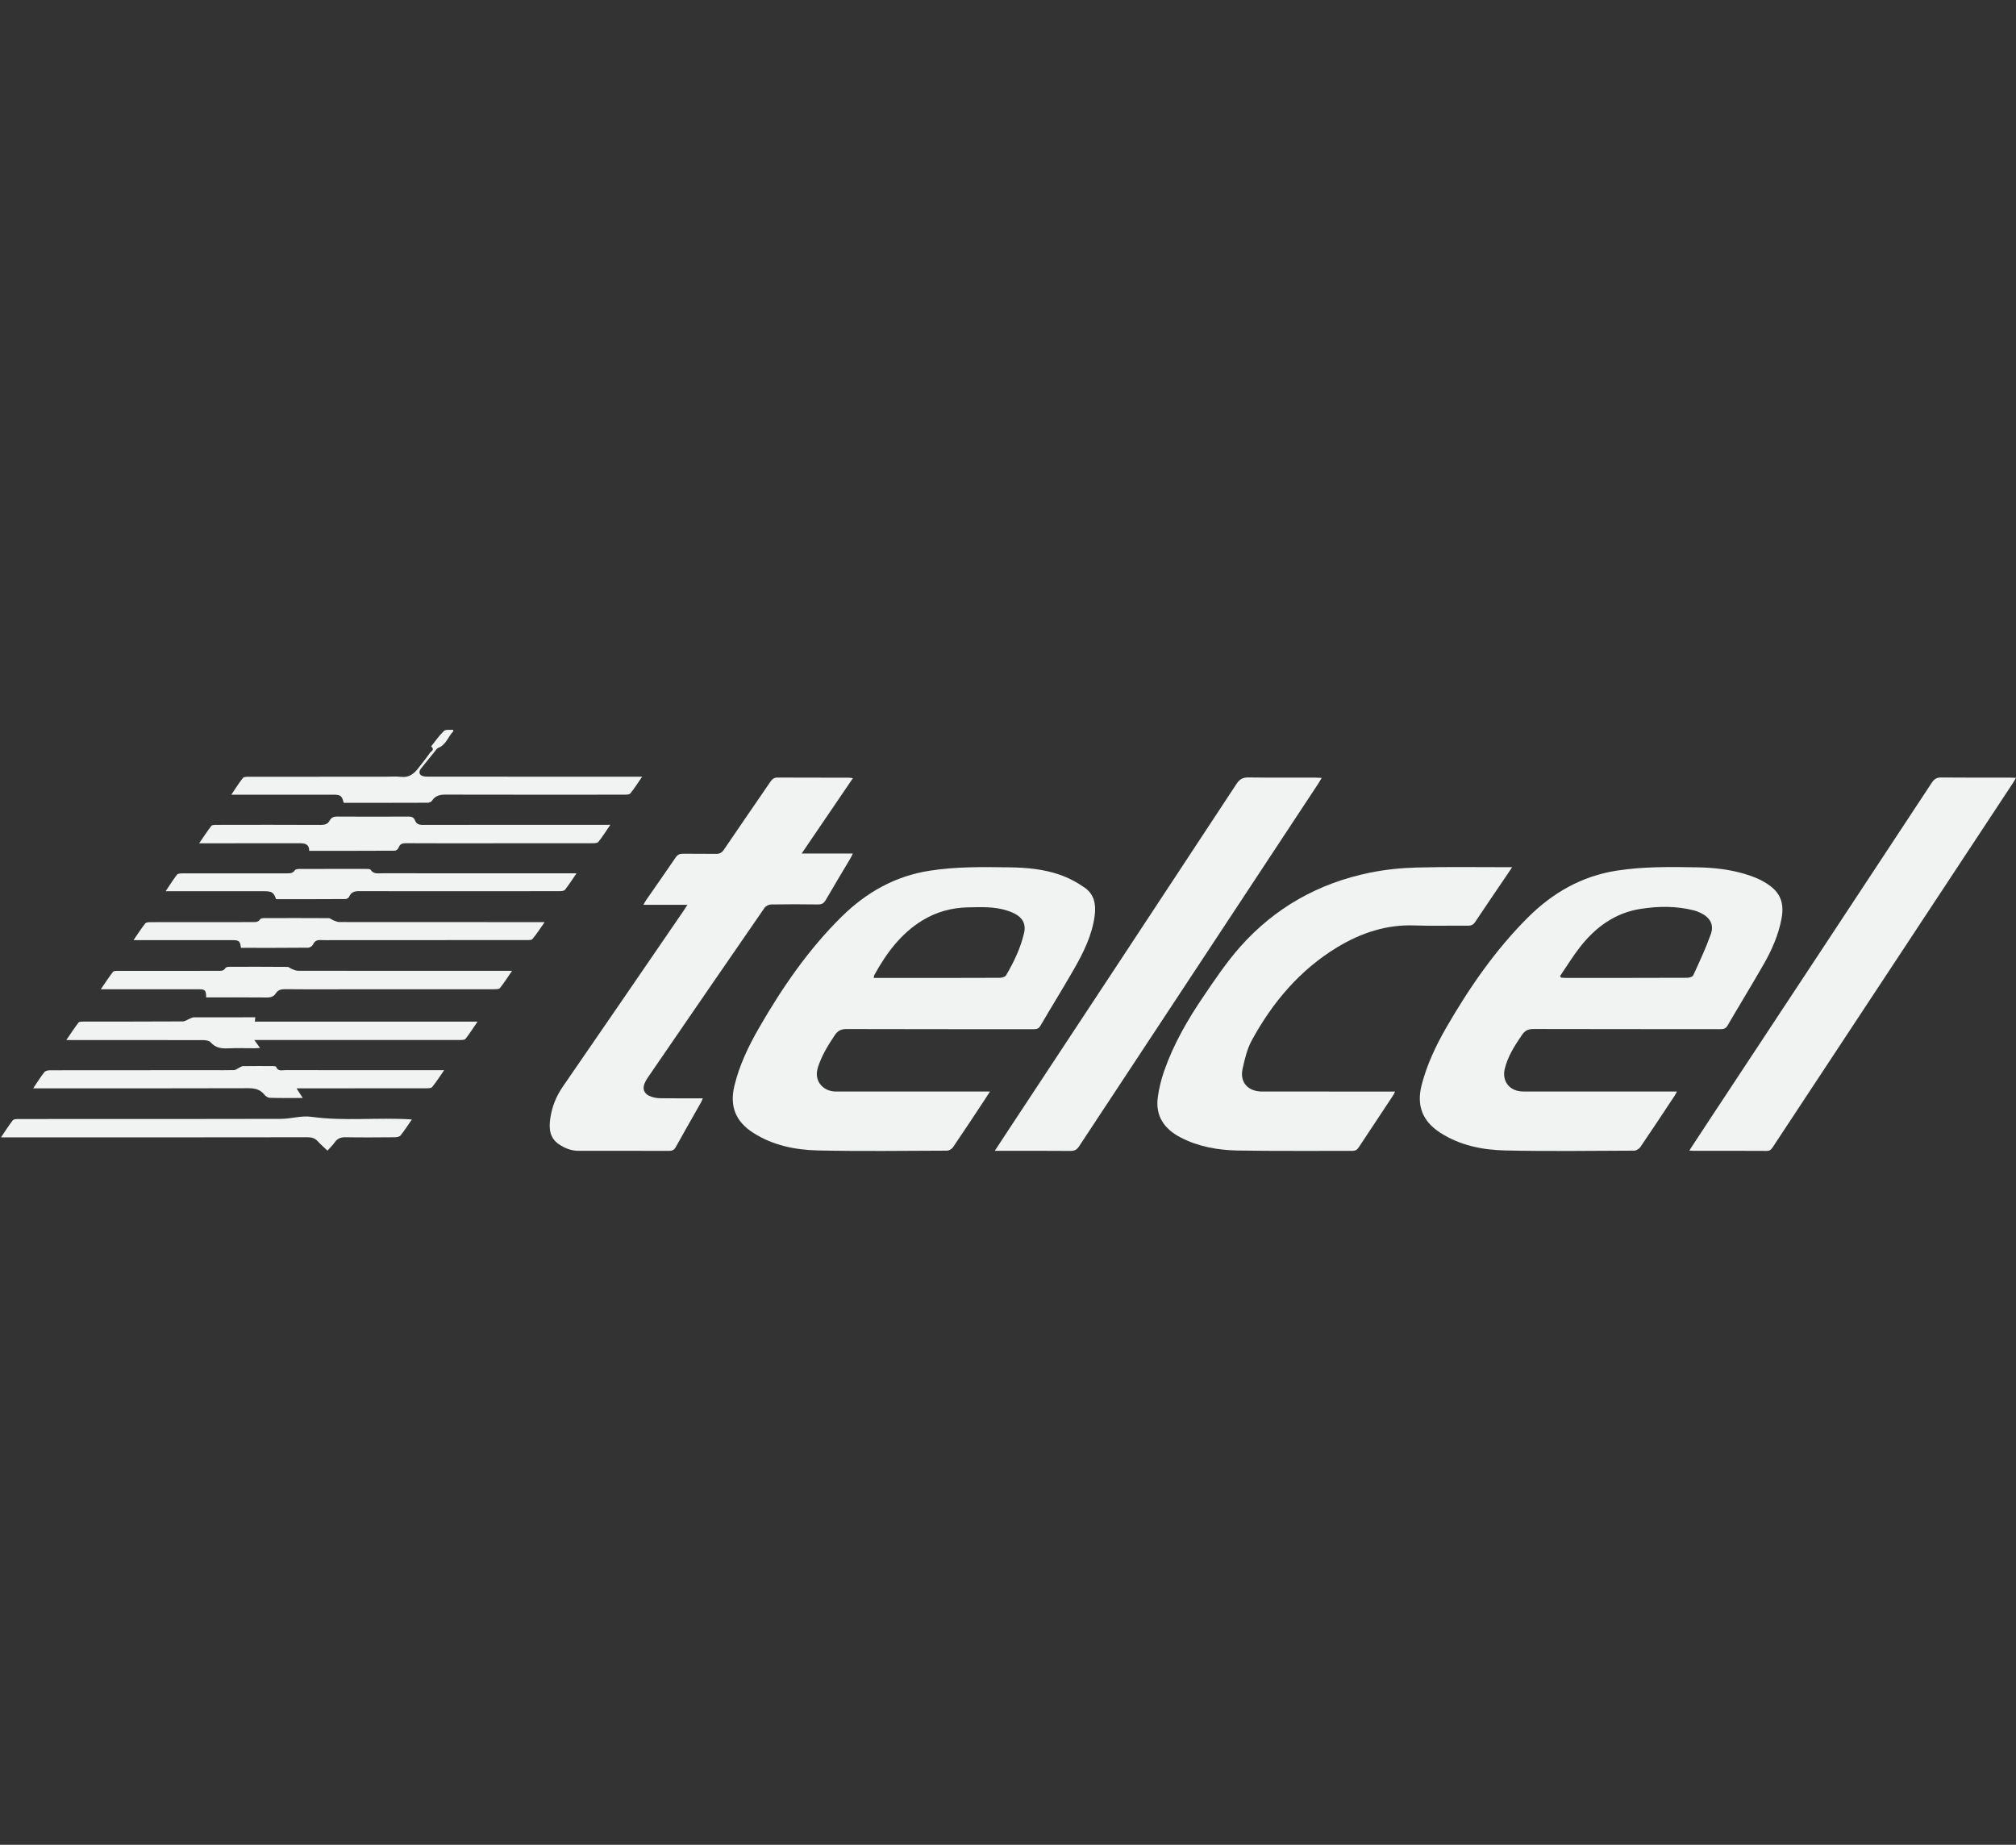 <?xml version="1.0" encoding="utf-8"?>
<!-- Generator: Adobe Illustrator 16.0.0, SVG Export Plug-In . SVG Version: 6.00 Build 0)  -->
<!DOCTYPE svg PUBLIC "-//W3C//DTD SVG 1.1//EN" "http://www.w3.org/Graphics/SVG/1.1/DTD/svg11.dtd">
<svg version="1.1" id="Layer_1" xmlns="http://www.w3.org/2000/svg" xmlns:xlink="http://www.w3.org/1999/xlink" x="0px" y="0px"
	 width="163.919px" height="150px" viewBox="0 0 163.919 150" enable-background="new 0 0 163.919 150" xml:space="preserve">
<rect x="0" y="0" width="163.919" height="150" fill="#333333" stroke="none"/>
<g>
	<path fill="#F1F2F2" d="M80.496,88.754c-0.186,0.287-0.318,0.495-0.453,0.698c-0.85,1.284-1.691,2.569-2.561,3.84
		c-0.094,0.138-0.318,0.269-0.482,0.269c-3.487,0.013-6.979,0.059-10.471-0.015c-1.855-0.044-3.684-0.404-5.294-1.442
		c-1.436-0.922-1.918-2.164-1.521-3.818c0.407-1.681,1.148-3.23,2.007-4.717c1.891-3.28,4.026-6.392,6.74-9.059
		c1.99-1.955,4.324-3.272,7.105-3.708c2.154-0.339,4.326-0.31,6.494-0.277c1.391,0.016,2.78,0.141,4.096,0.597
		c0.727,0.25,1.434,0.626,2.059,1.069c0.746,0.529,0.912,1.334,0.795,2.24c-0.205,1.607-0.91,3.014-1.693,4.383
		c-0.885,1.55-1.83,3.063-2.729,4.604c-0.164,0.278-0.38,0.268-0.628,0.268c-5.042-0.002-10.086,0.001-15.126-0.013
		c-0.437-0.001-0.712,0.131-0.951,0.488c-0.551,0.819-1.063,1.654-1.373,2.609c-0.391,1.203,0.507,2.008,1.499,1.984
		c0.147-0.004,0.297,0,0.451,0c3.833,0,7.665,0,11.5,0C80.107,88.754,80.255,88.754,80.496,88.754z M71.042,79.516
		c0.534,0,1.038,0,1.546,0c2.896,0,5.798,0.004,8.696-0.009c0.18-0.004,0.442-0.073,0.517-0.2c0.641-1.09,1.184-2.226,1.472-3.47
		c0.139-0.602-0.056-1.095-0.566-1.427c-0.26-0.172-0.562-0.29-0.856-0.382c-1.029-0.325-2.093-0.271-3.149-0.25
		c-1.324,0.028-2.571,0.368-3.71,1.065c-1.755,1.076-2.926,2.671-3.899,4.435C71.063,79.331,71.063,79.405,71.042,79.516z"/>
	<path fill="#F1F2F2" d="M136.351,88.754c-0.081,0.146-0.124,0.242-0.182,0.331c-0.925,1.396-1.845,2.795-2.789,4.18
		c-0.103,0.147-0.337,0.296-0.517,0.296c-3.49,0.013-6.981,0.062-10.471-0.016c-1.858-0.043-3.69-0.407-5.295-1.448
		c-1.456-0.94-1.937-2.23-1.496-3.905c0.427-1.635,1.14-3.148,1.975-4.603c1.871-3.246,3.987-6.321,6.65-8.982
		c2.014-2.01,4.387-3.372,7.229-3.814c2.167-0.339,4.354-0.306,6.539-0.27c1.358,0.023,2.71,0.173,4.013,0.583
		c0.495,0.153,0.991,0.344,1.436,0.606c1.093,0.644,1.715,1.424,1.404,3.021c-0.252,1.313-0.781,2.515-1.435,3.656
		c-0.961,1.682-1.974,3.331-2.949,5.004c-0.156,0.266-0.354,0.291-0.615,0.291c-5.057-0.007-10.116,0-15.174-0.014
		c-0.423-0.002-0.686,0.133-0.916,0.471c-0.591,0.866-1.159,1.736-1.409,2.771c-0.23,0.969,0.348,1.76,1.341,1.832
		c0.18,0.013,0.356,0.01,0.536,0.01c3.874,0,7.752,0,11.629,0C136.002,88.754,136.147,88.754,136.351,88.754z M126.841,79.373
		c0.034,0.044,0.066,0.082,0.099,0.124c0.123,0.005,0.243,0.019,0.367,0.019c3.295,0,6.592,0.001,9.89-0.011
		c0.164-0.002,0.425-0.081,0.477-0.196c0.506-1.104,1.024-2.211,1.433-3.356c0.273-0.767-0.07-1.352-0.813-1.714
		c-0.184-0.088-0.378-0.167-0.575-0.216c-1.435-0.367-2.887-0.347-4.328-0.12c-2.063,0.323-3.644,1.477-4.903,3.08
		C127.89,77.743,127.385,78.575,126.841,79.373z"/>
	<path fill="#F1F2F2" d="M69.351,63.272c-1.401,2.053-2.747,4.04-4.169,6.128c1.427,0,2.757,0,4.164,0
		c-0.108,0.217-0.164,0.337-0.232,0.449c-0.658,1.11-1.328,2.214-1.974,3.332c-0.149,0.256-0.31,0.362-0.617,0.36
		c-1.274-0.019-2.554-0.019-3.829,0.002c-0.186,0.004-0.434,0.126-0.531,0.274c-3.156,4.564-6.296,9.142-9.434,13.718
		c-0.096,0.135-0.184,0.276-0.258,0.424c-0.293,0.573-0.115,1.017,0.504,1.222c0.23,0.076,0.48,0.117,0.727,0.118
		c0.974,0.011,1.949,0.007,2.926,0.007c0.149,0,0.297,0,0.519,0c-0.077,0.168-0.115,0.275-0.175,0.377
		c-0.675,1.193-1.358,2.383-2.025,3.585c-0.132,0.241-0.292,0.313-0.555,0.312c-2.445-0.009-4.893-0.006-7.338-0.005
		c-0.601,0-1.13-0.209-1.614-0.537c-0.752-0.509-0.81-1.271-0.703-2.059c0.13-0.95,0.472-1.818,1.021-2.618
		c3.276-4.748,6.535-9.51,9.797-14.268c0.098-0.146,0.194-0.296,0.339-0.52c-1.215,0-2.355,0-3.581,0
		c0.106-0.183,0.158-0.288,0.225-0.385c0.796-1.149,1.605-2.295,2.392-3.456c0.158-0.238,0.335-0.317,0.61-0.313
		c0.891,0.013,1.783-0.006,2.676,0.011c0.297,0.004,0.477-0.099,0.644-0.342c1.251-1.841,2.513-3.673,3.771-5.509
		c0.147-0.217,0.294-0.358,0.587-0.355c1.913,0.01,3.82,0.006,5.734,0.009C69.054,63.23,69.154,63.248,69.351,63.272z"/>
	<path fill="#F1F2F2" d="M122.954,70.509c-0.167,0.249-0.273,0.404-0.376,0.561c-0.88,1.297-1.764,2.59-2.631,3.893
		c-0.144,0.218-0.306,0.305-0.572,0.303c-1.441-0.013-2.888,0.038-4.329-0.017c-2.307-0.091-4.389,0.606-6.321,1.776
		c-3.037,1.843-5.256,4.476-6.94,7.559c-0.385,0.705-0.577,1.535-0.754,2.334c-0.239,1.078,0.441,1.832,1.58,1.836
		c3.434,0.003,6.87,0,10.307,0.001c0.149,0,0.301,0,0.519,0c-0.075,0.143-0.117,0.246-0.182,0.34
		c-0.923,1.399-1.854,2.793-2.774,4.191c-0.13,0.204-0.275,0.295-0.527,0.294c-3.109-0.011-6.214,0.024-9.317-0.03
		c-1.61-0.031-3.199-0.308-4.651-1.065c-1.319-0.687-2.057-1.74-1.845-3.271c0.096-0.728,0.281-1.457,0.521-2.148
		c0.765-2.181,1.911-4.166,3.204-6.065c0.929-1.371,1.866-2.764,2.959-4c2.83-3.196,6.393-5.196,10.567-6.044
		c1.241-0.254,2.526-0.382,3.795-0.418c2.429-0.066,4.865-0.025,7.295-0.027C122.604,70.509,122.728,70.509,122.954,70.509z"/>
	<path fill="#F1F2F2" d="M80.885,93.573c0.436-0.659,0.805-1.234,1.186-1.806c6.161-9.344,12.328-18.687,18.477-28.042
		c0.25-0.381,0.52-0.516,0.966-0.51c1.8,0.025,3.601,0.01,5.4,0.014c0.16,0,0.32,0.011,0.554,0.023
		c-0.113,0.19-0.186,0.319-0.263,0.437c-6.49,9.843-12.98,19.675-19.466,29.518c-0.18,0.275-0.372,0.379-0.696,0.376
		c-1.884-0.015-3.766-0.01-5.649-0.01C81.259,93.573,81.124,93.573,80.885,93.573z"/>
	<path fill="#F1F2F2" d="M137.356,93.549c0.603-0.915,1.168-1.776,1.729-2.632c6.001-9.09,11.998-18.179,17.988-27.276
		c0.192-0.292,0.391-0.426,0.758-0.423c1.871,0.021,3.74,0.01,5.608,0.01c0.135,0,0.267,0.013,0.479,0.02
		c-0.104,0.177-0.169,0.305-0.25,0.423c-6.498,9.862-13.008,19.718-19.509,29.579c-0.124,0.19-0.234,0.334-0.506,0.331
		c-2.022-0.012-4.041-0.007-6.062-0.009C137.538,93.571,137.486,93.561,137.356,93.549z"/>
	<path fill="#F1F2F2" d="M49.63,67.064c-0.356,0.516-0.641,0.967-0.969,1.384c-0.073,0.097-0.291,0.116-0.446,0.116
		c-3.118,0.008-6.238,0.005-9.356,0.005c-1.954,0-3.906,0.003-5.855-0.007c-0.304-0.002-0.487,0.066-0.597,0.369
		c-0.034,0.107-0.2,0.24-0.31,0.24c-2.306,0.015-4.614,0.01-6.96,0.01c0.007-0.577-0.38-0.615-0.805-0.615
		c-2.526,0.006-5.06,0.003-7.588,0.003c-0.149,0-0.299,0-0.551,0c0.353-0.515,0.653-0.98,0.993-1.417
		c0.062-0.085,0.271-0.083,0.414-0.083c2.834-0.006,5.666-0.01,8.495,0.004c0.322,0,0.556-0.066,0.711-0.357
		c0.127-0.238,0.323-0.325,0.609-0.321c1.924,0.014,3.846,0.01,5.772,0c0.261,0,0.457,0.046,0.555,0.308
		c0.113,0.304,0.331,0.371,0.646,0.369c4.893-0.011,9.785-0.006,14.68-0.006C49.216,67.064,49.367,67.064,49.63,67.064z"/>
	<path fill="#F1F2F2" d="M16.762,81.1c-0.007-0.59-0.077-0.662-0.624-0.662c-2.462-0.001-4.918,0-7.376,0c-0.147,0-0.297,0-0.566,0
		c0.369-0.533,0.658-0.988,0.989-1.414c0.065-0.085,0.277-0.081,0.418-0.081c2.708-0.006,5.412-0.004,8.12-0.002
		c0.232,0,0.463,0.023,0.61-0.231c0.041-0.075,0.214-0.096,0.329-0.099c1.565-0.004,3.133-0.005,4.698,0.008
		c0.132,0,0.261,0.136,0.399,0.186c0.156,0.059,0.32,0.129,0.484,0.129c5.604,0.009,11.21,0.007,16.813,0.007
		c0.163,0,0.323,0,0.581,0c-0.358,0.519-0.651,0.979-0.988,1.399c-0.084,0.101-0.331,0.096-0.504,0.097
		c-4.379,0.004-8.765,0.004-13.145,0.004c-1.277,0-2.555,0.01-3.83-0.009c-0.317-0.002-0.567,0.062-0.74,0.335
		c-0.174,0.268-0.417,0.344-0.735,0.34C20.062,81.088,18.427,81.1,16.762,81.1z"/>
	<path fill="#F1F2F2" d="M36.872,59.448c-0.442,0.435-0.589,1.125-1.26,1.372c-0.079,0.028-0.137,0.131-0.198,0.204
		c-0.355,0.437-0.705,0.881-1.062,1.314c-0.169,0.199-0.351,0.422-0.173,0.651c0.098,0.123,0.356,0.159,0.544,0.161
		c3.613,0.006,7.227,0.004,10.841,0.004c2.02,0,4.04,0,6.061,0c0.158,0,0.316,0,0.587,0c-0.356,0.516-0.632,0.957-0.956,1.355
		c-0.082,0.103-0.32,0.107-0.491,0.107c-4.851,0.002-9.702,0.007-14.55-0.005c-0.466,0-0.831,0.089-1.094,0.503
		c-0.056,0.088-0.223,0.155-0.34,0.157c-2.278,0.011-4.558,0.006-6.838,0.006c-0.141-0.584-0.239-0.658-0.878-0.66
		c-2.567,0-5.136,0-7.707,0c-0.151,0-0.302,0-0.549,0c0.335-0.492,0.61-0.946,0.938-1.355c0.079-0.103,0.324-0.103,0.493-0.103
		c3.696-0.006,7.396-0.004,11.09-0.004c0.428,0,0.856-0.042,1.275,0.011c0.639,0.078,1.042-0.239,1.395-0.688
		c0.32-0.41,0.646-0.819,0.946-1.248c0.096-0.14,0.427-0.268,0.126-0.521c-0.007-0.005-0.005-0.03,0.002-0.041
		c0.333-0.419,0.637-0.866,1.021-1.232c0.146-0.14,0.48-0.072,0.729-0.099C36.842,59.378,36.859,59.412,36.872,59.448z"/>
	<path fill="#F1F2F2" d="M20.68,84.566c0.182,0.253,0.306,0.424,0.462,0.644c-0.162,0.008-0.275,0.023-0.391,0.024
		c-0.759,0-1.515-0.027-2.267,0.01c-0.538,0.021-0.984-0.064-1.36-0.495c-0.115-0.131-0.389-0.174-0.594-0.174
		C13,84.564,9.471,84.57,5.936,84.57c-0.146,0-0.297,0-0.546,0c0.356-0.52,0.657-0.985,0.995-1.423
		c0.065-0.085,0.275-0.079,0.42-0.081c2.679-0.004,5.358,0.002,8.041-0.014c0.198,0,0.397-0.147,0.6-0.228
		c0.097-0.04,0.199-0.102,0.3-0.102c1.657-0.007,3.316-0.005,5.01-0.005c-0.011,0.123-0.02,0.219-0.034,0.351
		c6.024,0,12.021,0,18.109,0c-0.354,0.516-0.646,0.975-0.979,1.401c-0.075,0.094-0.302,0.094-0.457,0.094
		c-5.384,0.008-10.774,0.002-16.158,0.002C21.079,84.566,20.922,84.566,20.68,84.566z"/>
	<path fill="#F1F2F2" d="M46.875,71.013c-0.339,0.49-0.614,0.928-0.933,1.331c-0.077,0.101-0.295,0.117-0.446,0.117
		c-2.104,0.008-4.203,0.005-6.303,0.005c-3.329,0-6.65,0.006-9.976-0.007c-0.384-0.002-0.661,0.067-0.824,0.449
		c-0.038,0.095-0.202,0.194-0.308,0.194c-1.883,0.012-3.763,0.01-5.636,0.01c-0.189-0.543-0.342-0.644-0.945-0.647
		c-2.503,0-5,0-7.501,0c-0.149,0-0.297,0-0.533,0c0.333-0.495,0.604-0.936,0.918-1.34c0.074-0.099,0.293-0.108,0.45-0.111
		c2.815-0.007,5.63-0.005,8.446-0.002c0.266,0,0.513,0.018,0.692-0.251c0.056-0.083,0.243-0.107,0.374-0.107
		c1.812-0.007,3.628-0.007,5.439-0.002c0.119,0,0.301,0.002,0.348,0.072c0.235,0.364,0.592,0.283,0.925,0.283
		c5.098,0.002,10.195,0.002,15.291,0.002C46.497,71.013,46.646,71.013,46.875,71.013z"/>
	<path fill="#F1F2F2" d="M19.591,77.07c-0.066-0.547-0.147-0.626-0.684-0.626c-2.483-0.002-4.97-0.002-7.457-0.002
		c-0.158,0-0.316,0-0.592,0c0.356-0.517,0.632-0.953,0.952-1.356c0.075-0.097,0.297-0.105,0.451-0.105
		c2.748-0.007,5.495-0.005,8.241-0.005c0.25,0,0.487,0.025,0.655-0.234c0.05-0.071,0.218-0.09,0.336-0.09
		c1.744-0.004,3.485-0.009,5.229,0.004c0.137,0,0.263,0.135,0.401,0.184c0.152,0.058,0.32,0.132,0.483,0.132
		c4.425,0.005,8.845,0.005,13.271,0.005c1.098,0,2.197,0,3.408,0c-0.354,0.506-0.647,0.964-0.991,1.376
		c-0.079,0.101-0.333,0.087-0.504,0.087c-5.211,0.002-10.413,0.002-15.62,0.002c-0.369,0-0.745,0.015-1.112-0.004
		c-0.303-0.018-0.48,0.097-0.613,0.369c-0.06,0.123-0.252,0.251-0.386,0.251C23.249,77.076,21.437,77.07,19.591,77.07z"/>
	<path fill="#F1F2F2" d="M33.489,91.024c-0.318,0.457-0.594,0.898-0.92,1.299c-0.086,0.11-0.314,0.149-0.475,0.149
		c-1.335,0.013-2.667,0.021-3.995-0.001c-0.389-0.009-0.654,0.093-0.874,0.404c-0.164,0.232-0.376,0.43-0.6,0.682
		c-0.286-0.272-0.558-0.504-0.795-0.767c-0.224-0.24-0.47-0.318-0.799-0.318c-6.225,0.01-12.452,0.008-18.674,0.008
		c-1.913,0-3.822,0-5.733,0c-0.144,0-0.291,0-0.545,0c0.354-0.519,0.637-0.967,0.957-1.383c0.066-0.092,0.269-0.106,0.412-0.106
		c1.679-0.005,3.351-0.005,5.027-0.005c5.456,0,10.915,0.007,16.369-0.01c0.817-0.002,1.659-0.277,2.454-0.169
		C28.001,91.185,30.711,90.841,33.489,91.024z"/>
	<path fill="#F1F2F2" d="M2.696,88.494c0.353-0.521,0.61-0.943,0.918-1.325c0.086-0.109,0.312-0.145,0.473-0.145
		c4.371-0.008,8.738-0.008,13.105-0.008c0.619,0,1.234,0.013,1.858-0.006c0.13-0.009,0.258-0.129,0.389-0.189
		c0.104-0.052,0.211-0.13,0.316-0.13c0.809-0.013,1.618-0.009,2.432-0.007c0.092,0,0.248,0.013,0.263,0.059
		c0.142,0.391,0.466,0.271,0.732,0.271c4.122,0.005,8.244,0.003,12.368,0.003c0.149,0,0.299,0,0.563,0
		c-0.351,0.507-0.643,0.963-0.982,1.378c-0.083,0.101-0.333,0.093-0.502,0.093c-3.255,0.007-6.512,0.007-9.769,0.007
		c-0.203,0-0.405,0-0.747,0c0.205,0.32,0.344,0.535,0.502,0.783c-0.912,0-1.796,0.013-2.685-0.014
		c-0.151-0.002-0.335-0.132-0.434-0.258c-0.344-0.426-0.769-0.523-1.301-0.523c-5.621,0.018-11.241,0.012-16.86,0.012
		C3.162,88.494,2.988,88.494,2.696,88.494z"/>
</g>
</svg>
